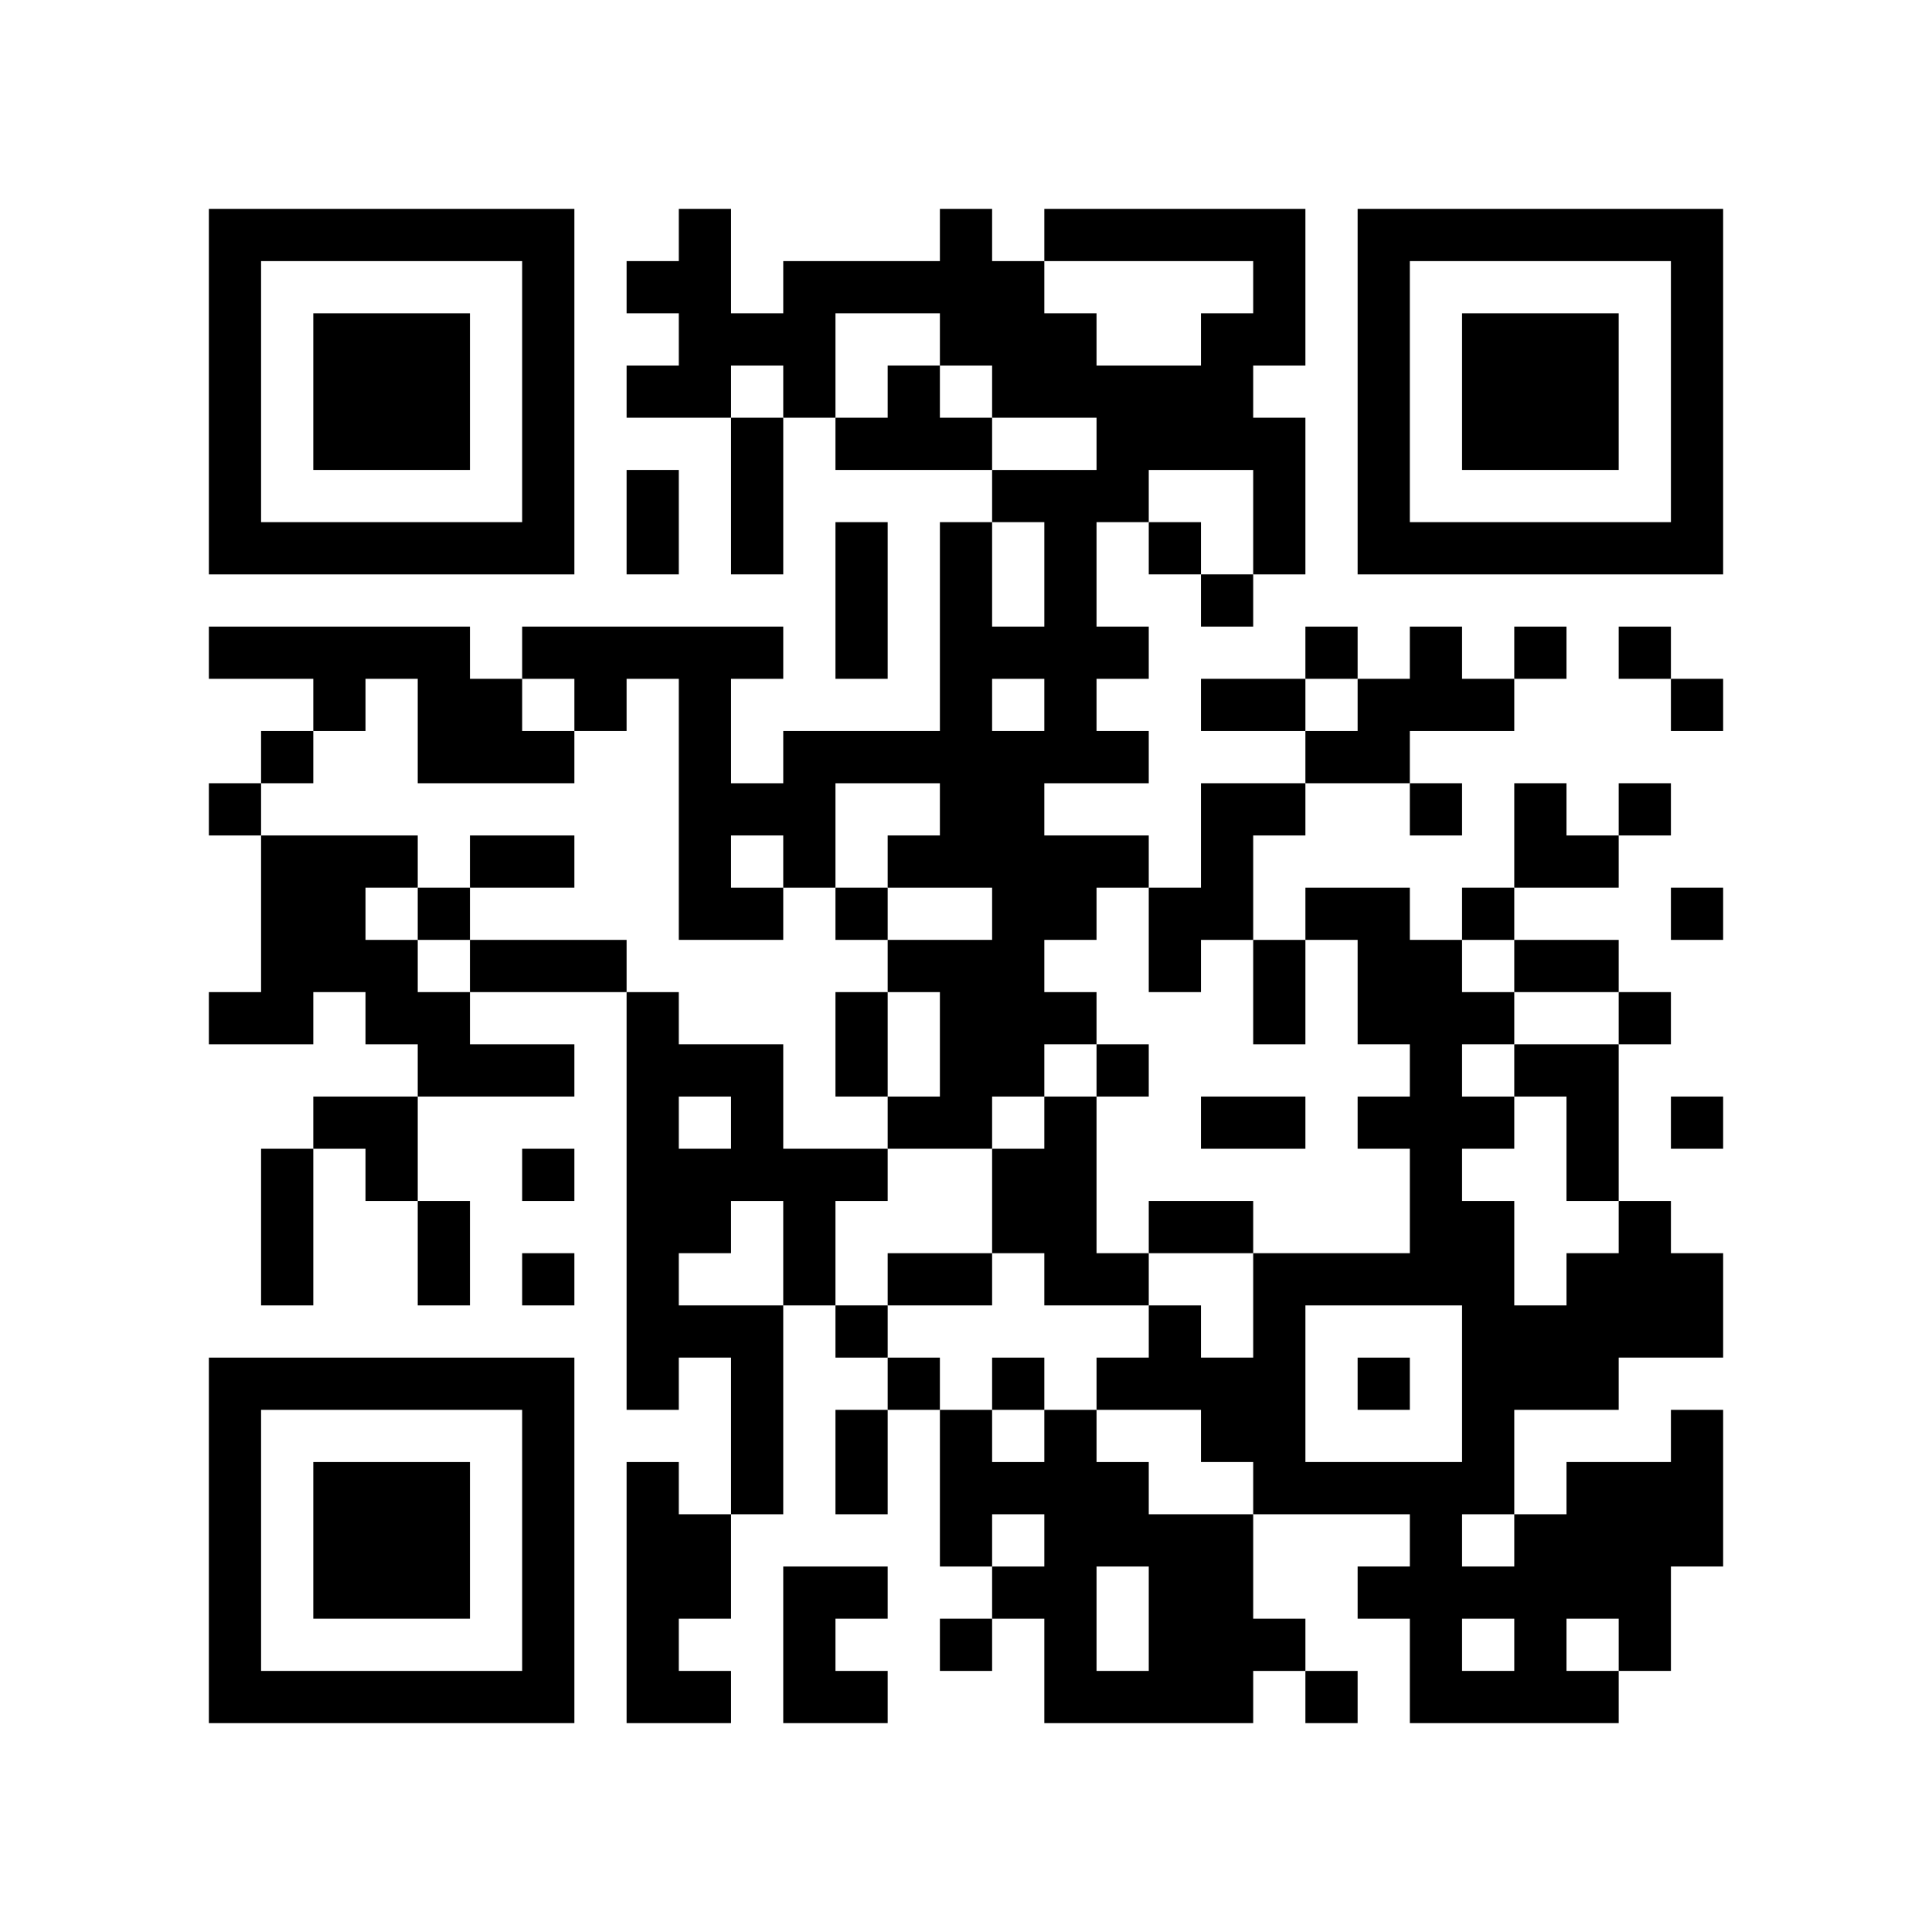 <?xml version="1.0" encoding="UTF-8"?>
<svg id="uuid-36660d0e-8aea-45c3-b916-a0679db78169" data-name="Layer 1" xmlns="http://www.w3.org/2000/svg" viewBox="0 0 296 296">
  <rect width="296" height="296" style="fill: #fff;"/>
  <g>
    <rect x="32" y="120" width="8" height="8"/>
    <path d="M48,88h40V32H32v56h16Zm-8-16V40h40v40H40v-8Z"/>
    <rect x="40" y="112" width="8" height="8"/>
    <polygon points="40 184 40 192 40 200 48 200 48 192 48 184 48 176 40 176 40 184"/>
    <polygon points="56 104 64 104 64 112 64 120 72 120 80 120 88 120 88 112 80 112 80 104 72 104 72 96 64 96 56 96 48 96 40 96 32 96 32 104 40 104 48 104 48 112 56 112 56 104"/>
    <polygon points="48 168 48 176 56 176 56 184 64 184 64 176 64 168 56 168 48 168"/>
    <polygon points="64 72 72 72 72 64 72 56 72 48 64 48 56 48 48 48 48 56 48 64 48 72 56 72 64 72"/>
    <polygon points="64 144 56 144 56 136 64 136 64 128 56 128 48 128 40 128 40 136 40 144 40 152 32 152 32 160 40 160 48 160 48 152 56 152 56 160 64 160 64 168 72 168 80 168 88 168 88 160 80 160 72 160 72 152 64 152 64 144"/>
    <polygon points="56 224 48 224 48 232 48 240 48 248 56 248 64 248 72 248 72 240 72 232 72 224 64 224 56 224"/>
    <rect x="64" y="136" width="8" height="8"/>
    <polygon points="64 200 72 200 72 192 72 184 64 184 64 192 64 200"/>
    <path d="M72,208H32v56h56v-56h-16Zm8,16v32H40v-40h40v8Z"/>
    <polygon points="88 136 88 128 80 128 72 128 72 136 80 136 88 136"/>
    <rect x="80" y="176" width="8" height="8"/>
    <rect x="80" y="192" width="8" height="8"/>
    <path d="M88,112h8v-8h8v40h16v-8h-8v-8h8v8h8v-16h16v8h-8v8h16v8h-16v8h8v16h-8v8h16v-8h8v-8h8v-8h-8v-8h8v-8h8v-8h-16v-8h16v-8h-8v-8h8v-8h-8v-16h8v-8h16v16h8v-24h-8v-8h8v-24h-40v8h32v8h-8v8h-16v-8h-8v-8h-8v-8h-8v8h-24v8h-8v-16h-8v8h-8v8h8v8h-8v8h16v-8h8v8h8v-16h16v8h8v8h16v8h-16v8h8v16h-8v-16h-8v32h-24v8h-8v-16h8v-8h-40v8h8v8Zm64-8h8v8h-8v-8Z"/>
    <polygon points="88 144 80 144 72 144 72 152 80 152 88 152 96 152 96 144 88 144"/>
    <polygon points="104 80 104 72 96 72 96 80 96 88 104 88 104 80"/>
    <polygon points="104 224 96 224 96 232 96 240 96 248 96 256 96 264 104 264 112 264 112 256 104 256 104 248 112 248 112 240 112 232 104 232 104 224"/>
    <polygon points="112 72 112 80 112 88 120 88 120 80 120 72 120 64 112 64 112 72"/>
    <path d="M128,184h8v-8h-16v-16h-16v-8h-8v64h8v-8h8v24h8v-32h-16v-8h8v-8h8v16h8v-16Zm-24-8v-8h8v8h-8Z"/>
    <polygon points="120 240 120 248 120 256 120 264 128 264 136 264 136 256 128 256 128 248 136 248 136 240 128 240 120 240"/>
    <polygon points="136 96 136 88 136 80 128 80 128 88 128 96 128 104 136 104 136 96"/>
    <rect x="128" y="136" width="8" height="8"/>
    <polygon points="136 152 128 152 128 160 128 168 136 168 136 160 136 152"/>
    <rect x="128" y="200" width="8" height="8"/>
    <polygon points="128 224 128 232 136 232 136 224 136 216 128 216 128 224"/>
    <polygon points="136 192 136 200 144 200 152 200 152 192 144 192 136 192"/>
    <rect x="136" y="208" width="8" height="8"/>
    <polygon points="144 64 144 56 136 56 136 64 128 64 128 72 136 72 144 72 152 72 152 64 144 64"/>
    <rect x="144" y="248" width="8" height="8"/>
    <rect x="152" y="208" width="8" height="8"/>
    <rect x="168" y="160" width="8" height="8"/>
    <polygon points="168 192 168 184 168 176 168 168 160 168 160 176 152 176 152 184 152 192 160 192 160 200 168 200 176 200 176 192 168 192"/>
    <rect x="176" y="80" width="8" height="8"/>
    <polygon points="176 152 184 152 184 144 192 144 192 136 192 128 200 128 200 120 192 120 184 120 184 128 184 136 176 136 176 144 176 152"/>
    <path d="M176,232v-8h-8v-8h-8v8h-8v-8h-8v24h8v-8h8v8h-8v8h8v16h32v-8h8v-8h-8v-16h-16Zm-8,24v-16h8v16h-8Z"/>
    <rect x="184" y="88" width="8" height="8"/>
    <polygon points="184 184 176 184 176 192 184 192 192 192 192 184 184 184"/>
    <polygon points="192 104 184 104 184 112 192 112 200 112 200 104 192 104"/>
    <polygon points="192 160 200 160 200 152 200 144 192 144 192 152 192 160"/>
    <polygon points="200 176 200 168 192 168 184 168 184 176 192 176 200 176"/>
    <rect x="200" y="96" width="8" height="8"/>
    <rect x="200" y="256" width="8" height="8"/>
    <polygon points="216 120 216 112 224 112 232 112 232 104 224 104 224 96 216 96 216 104 208 104 208 112 200 112 200 120 208 120 216 120"/>
    <rect x="208" y="208" width="8" height="8"/>
    <rect x="216" y="120" width="8" height="8"/>
    <rect x="224" y="136" width="8" height="8"/>
    <polygon points="232 48 224 48 224 56 224 64 224 72 232 72 240 72 248 72 248 64 248 56 248 48 240 48 232 48"/>
    <rect x="232" y="96" width="8" height="8"/>
    <polygon points="240 152 248 152 248 144 240 144 232 144 232 152 240 152"/>
    <polygon points="232 160 232 168 240 168 240 176 240 184 248 184 248 176 248 168 248 160 240 160 232 160"/>
    <polygon points="248 136 248 128 240 128 240 120 232 120 232 128 232 136 240 136 248 136"/>
    <rect x="248" y="96" width="8" height="8"/>
    <rect x="248" y="120" width="8" height="8"/>
    <rect x="248" y="152" width="8" height="8"/>
    <path d="M256,184h-8v8h-8v8h-8v-16h-8v-8h8v-8h-8v-8h8v-8h-8v-8h-8v-8h-16v8h8v16h8v8h-8v8h8v16h-24v16h-8v-8h-8v8h-8v8h16v8h8v8h24v8h-8v8h8v16h32v-8h-8v-8h8v8h8v-16h8v-24h-8v8h-16v8h-8v8h-8v-8h8v-16h16v-8h16v-16h-8v-8Zm-24,64v8h-8v-8h8Zm-8-24h-24v-24h24v24Z"/>
    <path d="M256,32h-48v56h56V32h-8Zm0,16v32h-40V40h40v8Z"/>
    <rect x="256" y="104" width="8" height="8"/>
    <rect x="256" y="136" width="8" height="8"/>
    <rect x="256" y="168" width="8" height="8"/>
  </g>
</svg>